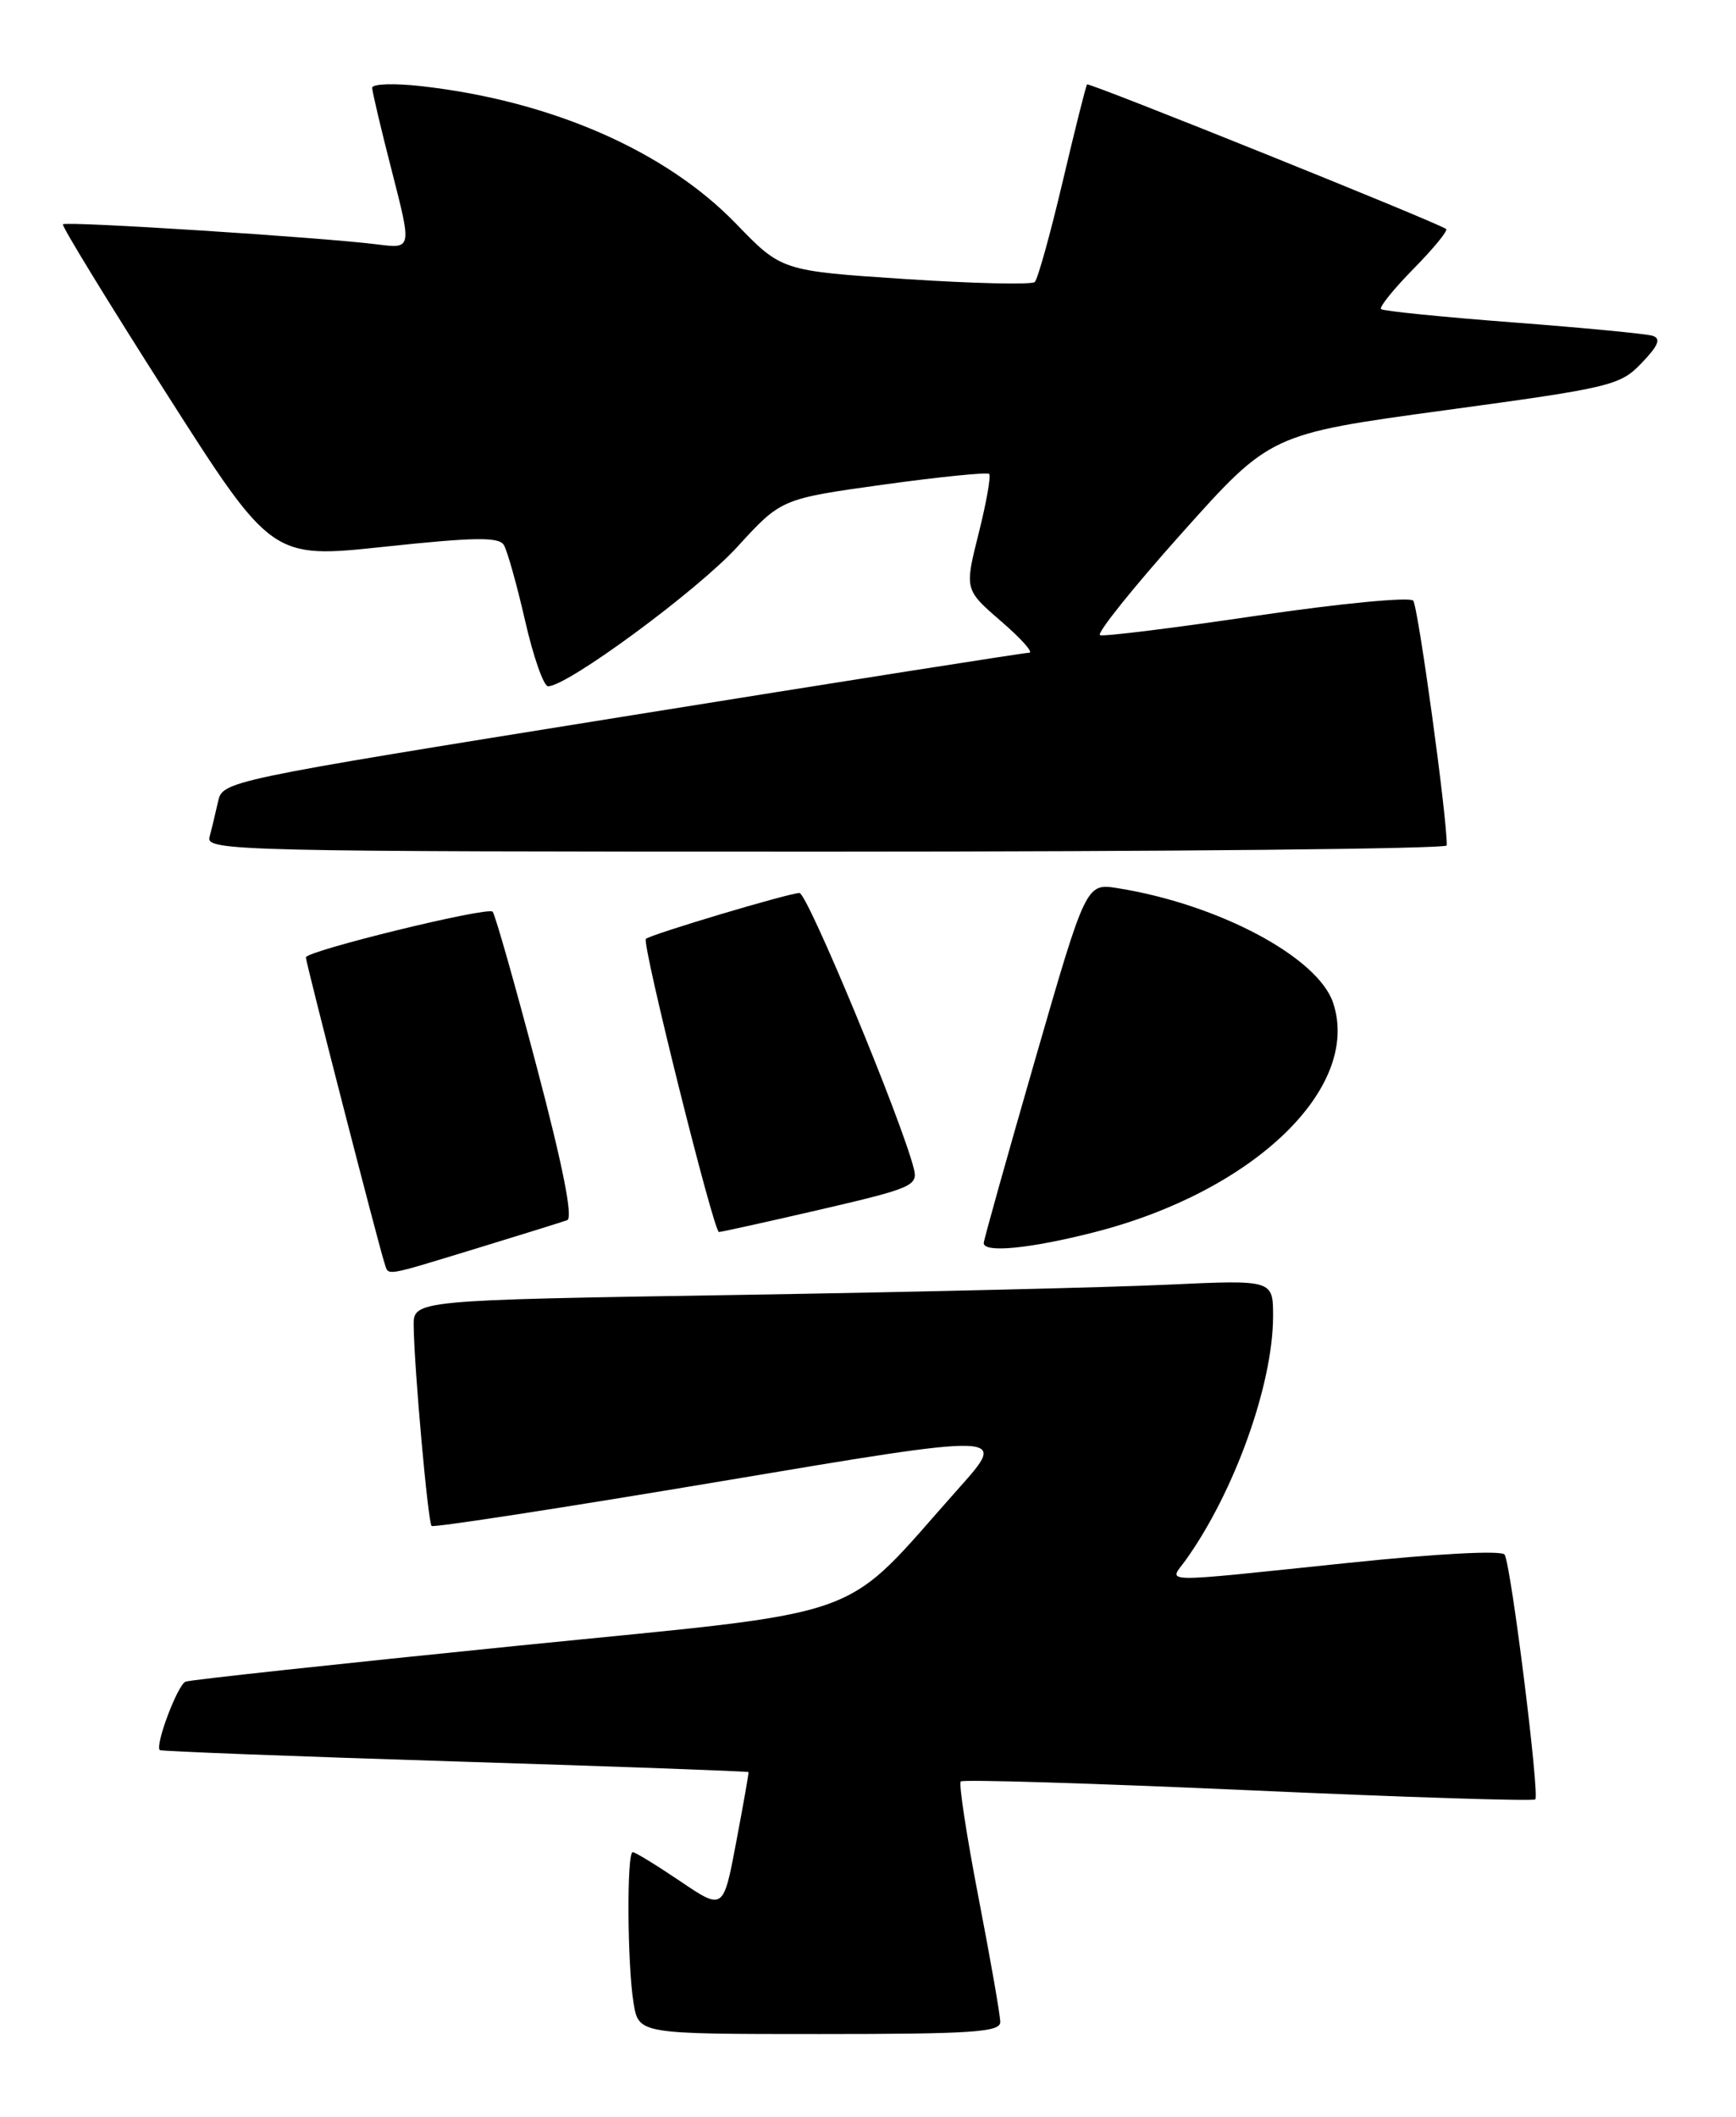 <?xml version="1.0" encoding="UTF-8" standalone="no"?>
<!DOCTYPE svg PUBLIC "-//W3C//DTD SVG 1.1//EN" "http://www.w3.org/Graphics/SVG/1.1/DTD/svg11.dtd" >
<svg xmlns="http://www.w3.org/2000/svg" xmlns:xlink="http://www.w3.org/1999/xlink" version="1.1" viewBox="0 0 210 256">
 <g >
 <path fill="currentColor"
d=" M 121.00 244.55 C 121.00 243.75 119.82 236.98 118.37 229.50 C 116.93 222.03 115.96 215.71 116.22 215.45 C 116.48 215.19 132.13 215.67 150.99 216.51 C 169.85 217.36 185.48 217.86 185.72 217.62 C 186.26 217.07 182.79 189.27 182.01 188.02 C 181.68 187.48 173.88 187.89 162.97 189.03 C 139.61 191.46 141.41 191.48 143.38 188.75 C 149.29 180.54 154.00 167.44 154.00 159.18 C 154.00 154.78 154.00 154.78 141.25 155.37 C 134.24 155.70 110.84 156.26 89.25 156.61 C 50.00 157.24 50.00 157.24 50.04 160.37 C 50.12 165.67 51.77 184.10 52.21 184.55 C 52.44 184.77 68.22 182.34 87.28 179.14 C 121.93 173.31 121.93 173.31 116.05 179.91 C 101.36 196.38 106.18 194.65 62.39 199.06 C 41.00 201.22 23.03 203.16 22.45 203.38 C 21.49 203.75 18.73 211.06 19.33 211.66 C 19.47 211.80 35.54 212.42 55.03 213.03 C 74.52 213.64 90.50 214.22 90.55 214.32 C 90.59 214.42 89.92 218.22 89.06 222.77 C 87.50 231.04 87.50 231.04 82.29 227.52 C 79.42 225.58 76.84 224.00 76.54 224.00 C 75.80 224.00 75.88 237.63 76.64 242.25 C 77.26 246.00 77.26 246.00 99.13 246.00 C 117.60 246.00 121.00 245.77 121.00 244.55 Z  M 57.63 150.99 C 63.06 149.33 68.00 147.79 68.61 147.57 C 69.34 147.31 68.09 141.00 64.91 128.97 C 62.27 118.96 59.88 110.54 59.59 110.26 C 58.97 109.63 37.00 115.01 37.00 115.79 C 37.00 116.42 45.84 150.77 46.51 152.75 C 47.05 154.34 46.17 154.48 57.63 150.99 Z  M 132.40 149.02 C 151.63 144.11 164.68 131.58 161.27 121.30 C 159.44 115.77 147.42 109.37 135.22 107.42 C 131.38 106.80 131.38 106.80 125.19 128.24 C 121.79 140.03 119.00 149.98 119.00 150.34 C 119.00 151.56 124.63 151.01 132.40 149.02 Z  M 99.30 146.27 C 110.33 143.71 111.06 143.39 110.55 141.36 C 109.08 135.49 97.67 108.00 96.71 108.00 C 95.46 108.00 78.70 113.01 78.13 113.55 C 77.61 114.05 86.33 149.00 86.97 149.00 C 87.26 149.00 92.81 147.77 99.30 146.27 Z  M 175.01 102.25 C 175.08 99.02 171.54 73.32 170.95 72.64 C 170.53 72.17 162.03 72.99 152.06 74.46 C 142.09 75.94 133.55 77.00 133.07 76.82 C 132.60 76.64 137.04 71.10 142.94 64.50 C 153.67 52.50 153.67 52.50 174.77 49.62 C 194.94 46.88 195.99 46.62 198.59 43.90 C 200.62 41.78 200.96 40.95 199.91 40.61 C 199.13 40.37 191.53 39.64 183.00 38.99 C 174.47 38.34 167.30 37.62 167.06 37.38 C 166.82 37.15 168.59 34.95 171.00 32.50 C 173.41 30.05 175.18 27.89 174.94 27.70 C 174.00 26.95 131.73 9.94 131.50 10.21 C 131.36 10.37 130.03 15.68 128.54 22.00 C 127.05 28.32 125.53 33.78 125.17 34.11 C 124.80 34.45 117.76 34.29 109.53 33.75 C 94.55 32.76 94.55 32.76 89.03 27.05 C 80.51 18.24 66.67 12.19 50.97 10.42 C 47.68 10.05 45.01 10.14 45.02 10.62 C 45.03 11.10 46.11 15.68 47.43 20.80 C 49.81 30.09 49.81 30.09 45.66 29.56 C 38.95 28.71 7.94 26.72 7.61 27.13 C 7.45 27.33 13.07 36.52 20.10 47.54 C 32.88 67.58 32.88 67.58 46.53 66.12 C 57.33 64.97 60.33 64.92 60.94 65.90 C 61.36 66.58 62.52 70.71 63.52 75.07 C 64.51 79.43 65.77 83.00 66.30 83.00 C 68.65 83.00 84.34 71.44 89.18 66.15 C 94.50 60.33 94.50 60.33 106.86 58.61 C 113.66 57.67 119.42 57.09 119.66 57.32 C 119.89 57.56 119.32 60.80 118.38 64.53 C 116.68 71.31 116.68 71.31 121.09 75.13 C 123.52 77.22 125.05 78.94 124.50 78.94 C 123.95 78.94 101.77 82.43 75.21 86.70 C 27.02 94.44 26.92 94.46 26.37 96.98 C 26.06 98.36 25.60 100.29 25.34 101.25 C 24.89 102.91 28.93 103.00 99.93 103.00 C 141.22 103.00 175.01 102.66 175.01 102.25 Z "/>
</g>
</svg>